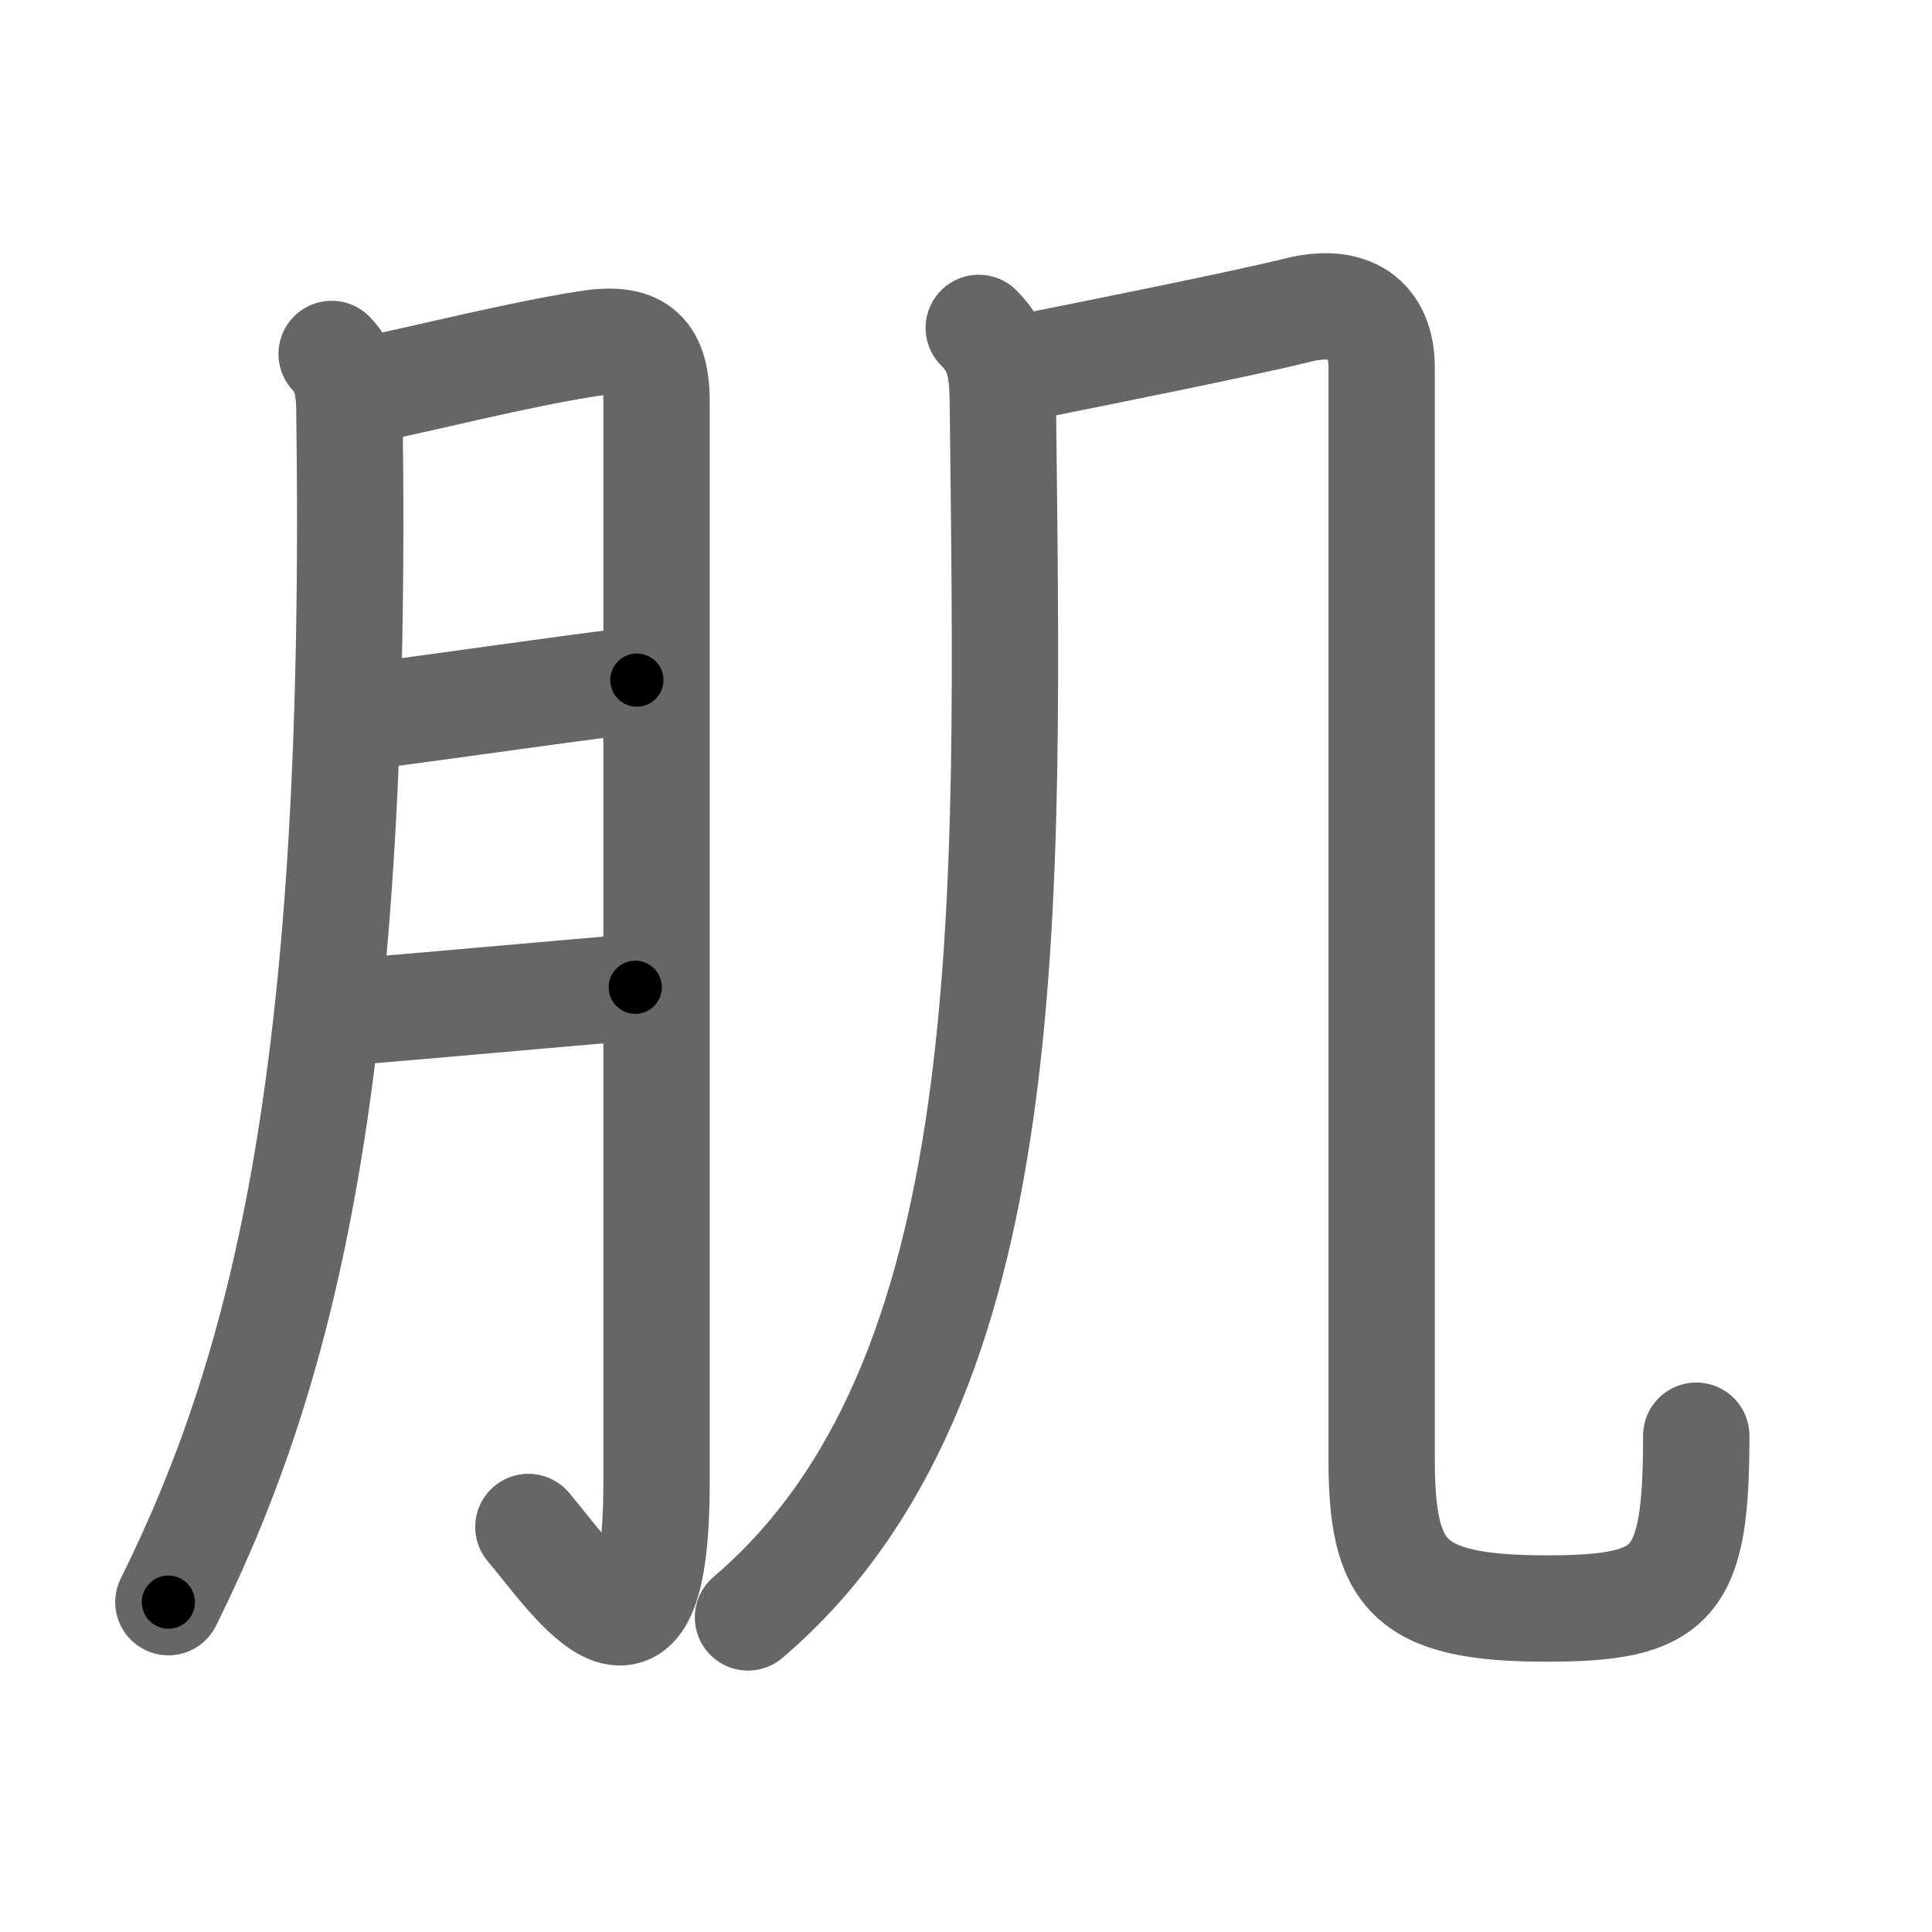 <svg xmlns="http://www.w3.org/2000/svg" width="109" height="109" viewBox="0 0 109 109" id="808c"><g fill="none" stroke="#666" stroke-width="6" stroke-linecap="round" stroke-linejoin="round"><g><g><path d="M18.71,19.97c0.85,0.85,0.98,2.09,1,3.01c0.54,37.27-3.55,53.97-10.21,67.41" /><path d="M20.71,22.01c3.08-0.63,8.54-2.01,12.45-2.62c2.68-0.42,3.88,0.34,3.88,3.23c0,6.85,0,43.98,0,61.03c0,12.77-4.63,5.58-7.23,2.5" /><path d="M20.71,40.41c5.36-0.69,10.18-1.42,15.22-2.04" /><path d="M19.4,57.12c4.6-0.37,11.55-1.01,16.44-1.42" /></g><g p4:phon="几" xmlns:p4="http://kanjivg.tagaini.net"><g><path d="M55.22,18.5c1.14,1.14,1.34,2.25,1.36,4.25C56.88,51.12,57.75,78,42.2,91.25" /></g><path d="M57.7,20.75c3.75-0.75,12.5-2.5,15.5-3.25s4.75,0.5,4.75,3.25c0,3.82,0,58.75,0,61.5c0,6.58,1.38,8.5,9.3,8.5c7.25,0,8.45-1.33,8.45-9.75" /></g></g></g><g fill="none" stroke="#000" stroke-width="3" stroke-linecap="round" stroke-linejoin="round"><path d="M18.71,19.97c0.85,0.85,0.98,2.09,1,3.01c0.54,37.27-3.55,53.97-10.21,67.41" stroke-dasharray="72.087" stroke-dashoffset="72.087"><animate attributeName="stroke-dashoffset" values="72.087;72.087;0" dur="0.542s" fill="freeze" begin="0s;808c.click" /></path><path d="M20.71,22.01c3.08-0.63,8.54-2.01,12.45-2.62c2.68-0.42,3.88,0.34,3.88,3.23c0,6.85,0,43.98,0,61.03c0,12.77-4.63,5.58-7.23,2.5" stroke-dasharray="95.23" stroke-dashoffset="95.23"><animate attributeName="stroke-dashoffset" values="95.23" fill="freeze" begin="808c.click" /><animate attributeName="stroke-dashoffset" values="95.23;95.23;0" keyTimes="0;0.431;1" dur="1.258s" fill="freeze" begin="0s;808c.click" /></path><path d="M20.71,40.41c5.36-0.69,10.18-1.42,15.22-2.04" stroke-dasharray="15.357" stroke-dashoffset="15.357"><animate attributeName="stroke-dashoffset" values="15.357" fill="freeze" begin="808c.click" /><animate attributeName="stroke-dashoffset" values="15.357;15.357;0" keyTimes="0;0.891;1" dur="1.412s" fill="freeze" begin="0s;808c.click" /></path><path d="M19.4,57.12c4.6-0.37,11.55-1.01,16.44-1.42" stroke-dasharray="16.502" stroke-dashoffset="16.502"><animate attributeName="stroke-dashoffset" values="16.502" fill="freeze" begin="808c.click" /><animate attributeName="stroke-dashoffset" values="16.502;16.502;0" keyTimes="0;0.895;1" dur="1.577s" fill="freeze" begin="0s;808c.click" /></path><path d="M55.22,18.5c1.14,1.14,1.34,2.25,1.36,4.25C56.88,51.12,57.75,78,42.2,91.25" stroke-dasharray="76.755" stroke-dashoffset="76.755"><animate attributeName="stroke-dashoffset" values="76.755" fill="freeze" begin="808c.click" /><animate attributeName="stroke-dashoffset" values="76.755;76.755;0" keyTimes="0;0.732;1" dur="2.154s" fill="freeze" begin="0s;808c.click" /></path><path d="M57.7,20.75c3.75-0.75,12.5-2.5,15.5-3.25s4.75,0.5,4.75,3.25c0,3.82,0,58.75,0,61.5c0,6.58,1.38,8.5,9.3,8.5c7.25,0,8.45-1.33,8.45-9.75" stroke-dasharray="115.082" stroke-dashoffset="115.082"><animate attributeName="stroke-dashoffset" values="115.082" fill="freeze" begin="808c.click" /><animate attributeName="stroke-dashoffset" values="115.082;115.082;0" keyTimes="0;0.713;1" dur="3.019s" fill="freeze" begin="0s;808c.click" /></path></g></svg>